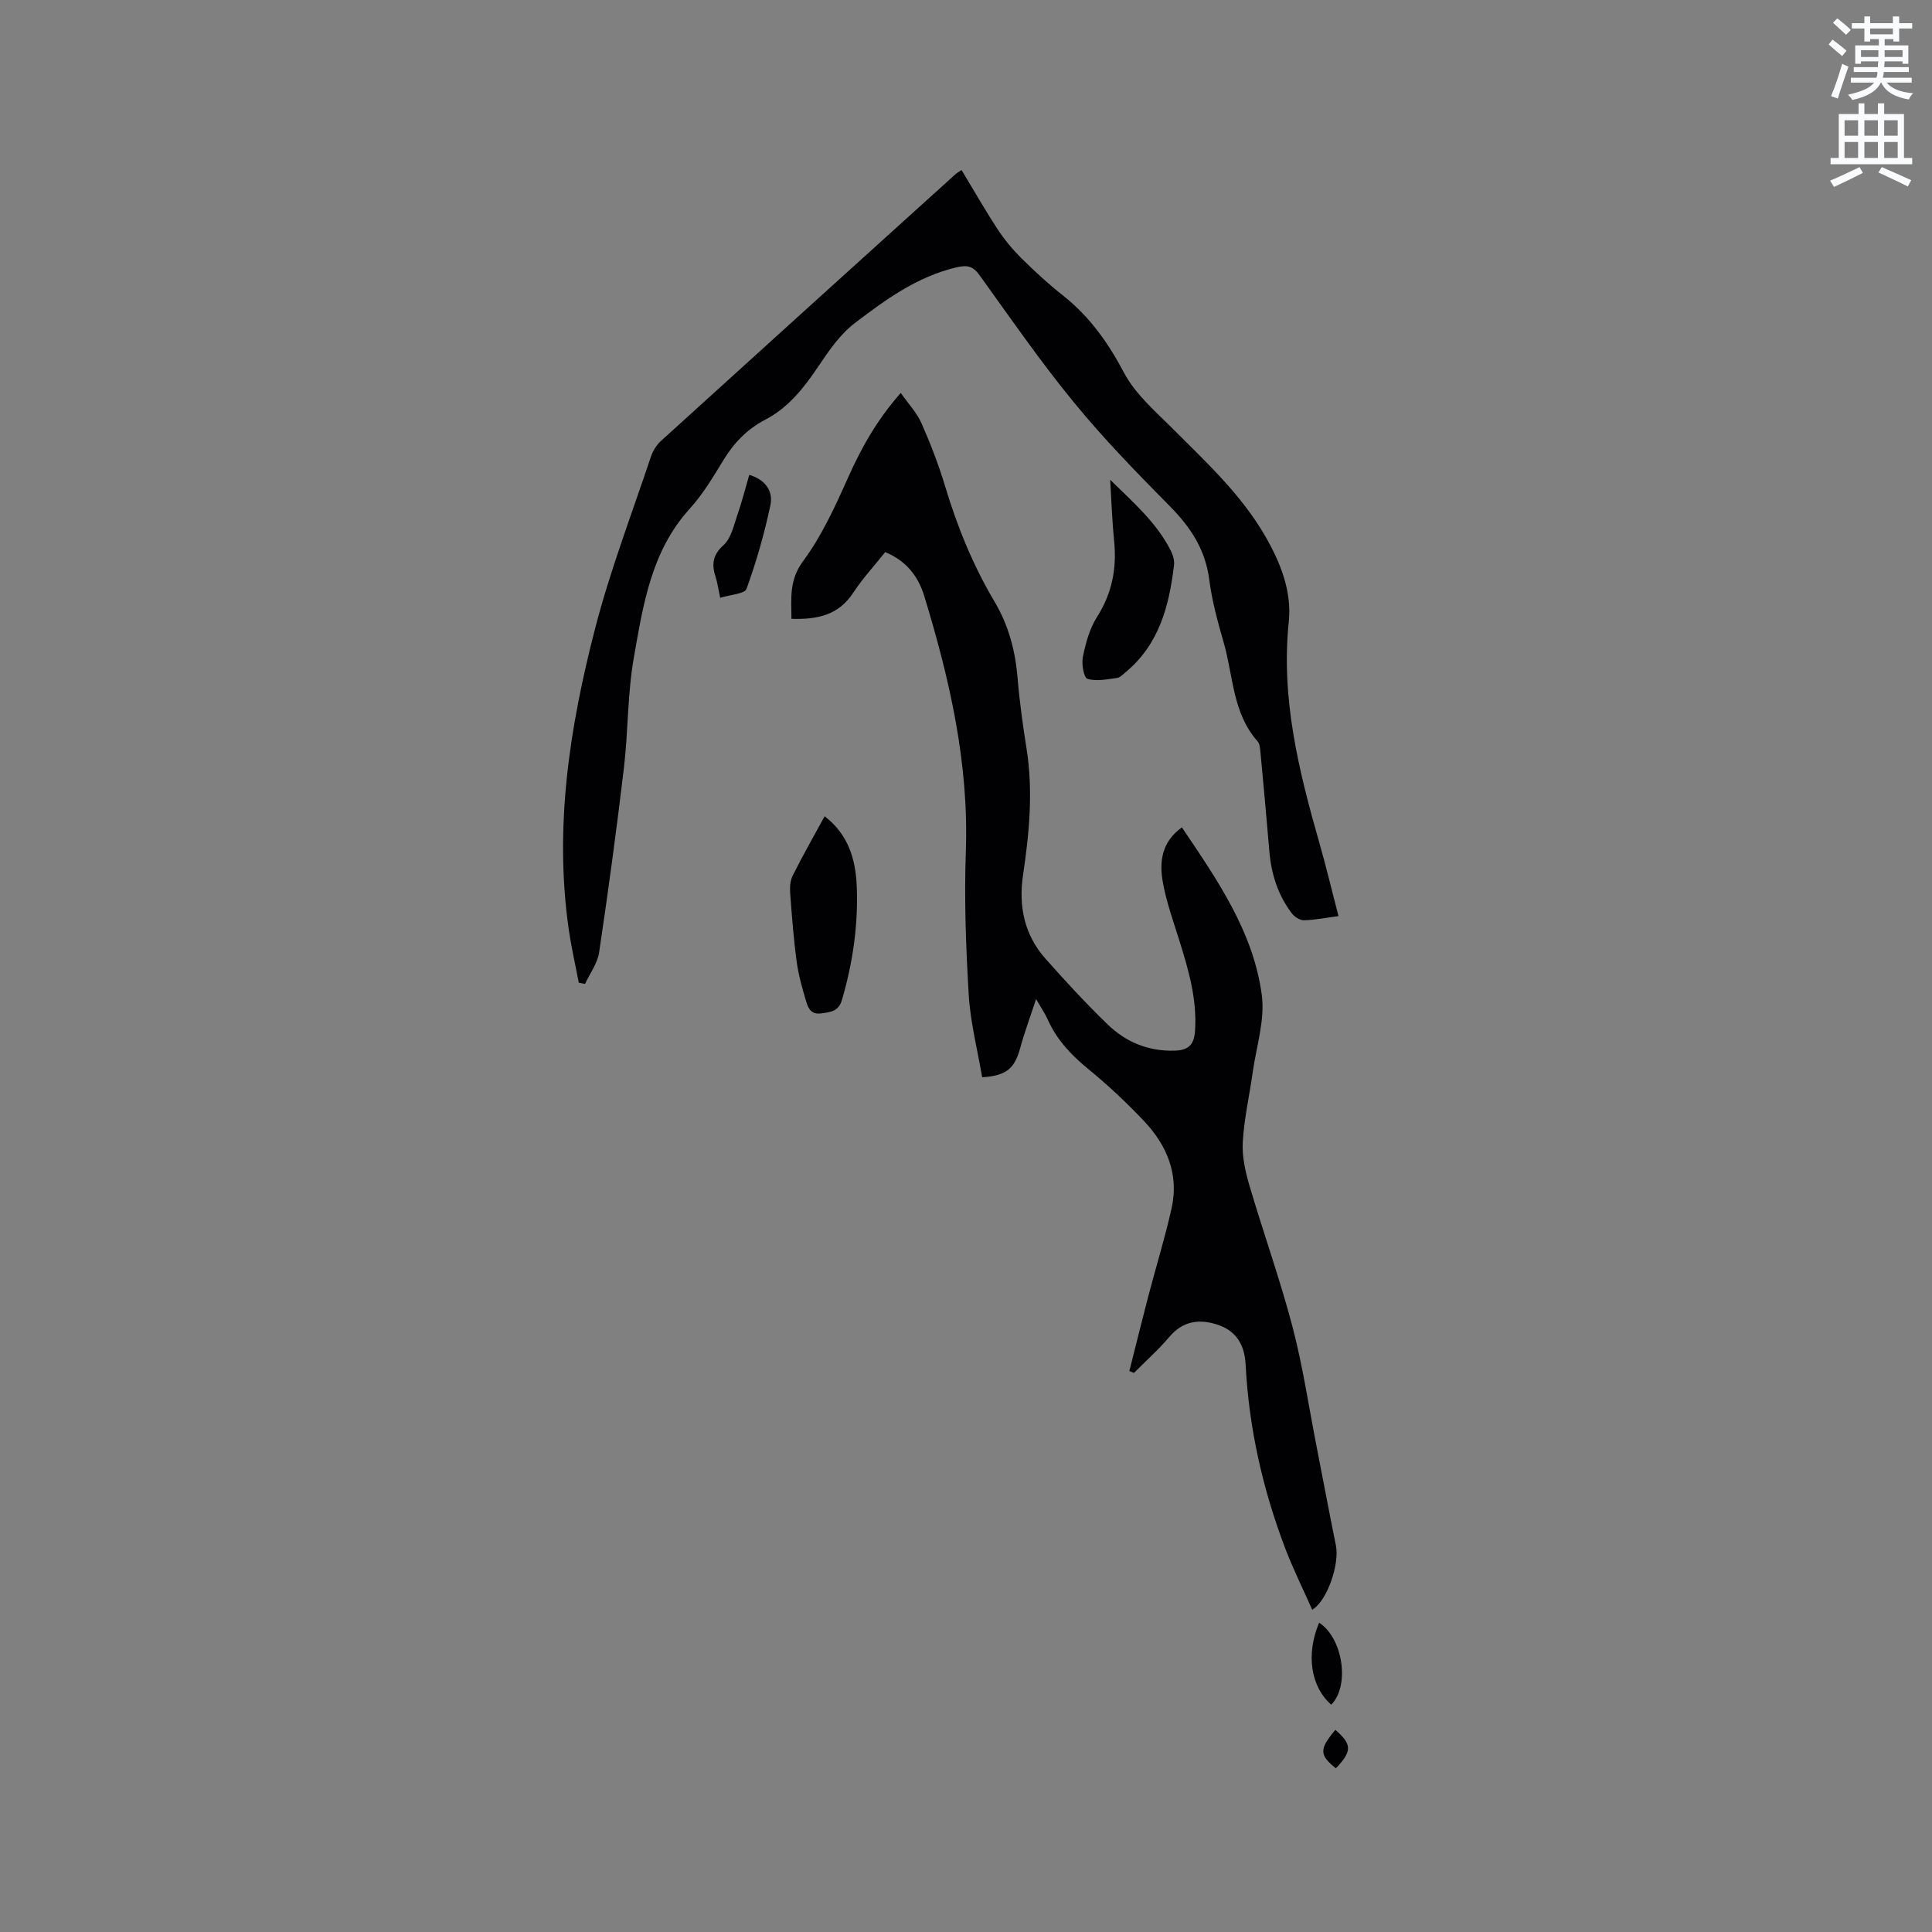 <svg enable-background="new 0 0 400 400" viewBox="0 0 400 400" xmlns="http://www.w3.org/2000/svg"><rect x="0" y="0" width="400" height="400" fill="#808080" stroke="none"/><path d="m378.6 9.2.8-1c.9.7 1.9 1.4 2.9 2.3l-.9 1.1c-1.1-.9-2-1.7-2.8-2.4zm.5 10.7c.9-2.1 1.6-4.3 2.3-6.7.4.2.8.4 1.3.6-.7 2.1-1.5 4.3-2.2 6.6zm.4-15.2.9-.9c1 .8 2 1.6 2.8 2.4l-1 1c-1-.9-1.9-1.8-2.7-2.5zm12.5-1.3h1.2v1.4h2.7v1.1h-2.7v2.7h-1.2v-.5h-1.8v1.3h4.9v3.8h-1.2v-.5h-3.7c0 .4-.1.9-.1 1.2h5.1v1h-5.2c0 .5-.1.9-.2 1.2h6v1h-5.2c1.1 1.3 2.9 2 5.5 2.2-.4.4-.7.8-.9 1.3-2.9-.5-4.8-1.6-5.7-3.5h-.1c-.8 1.7-2.7 2.9-5.9 3.6-.2-.4-.6-.8-.9-1.1 2.8-.6 4.6-1.4 5.4-2.5h-4.8v-1h5.3c.1-.3.2-.7.2-1.2h-4.9v-1h5c0-.4 0-.8.1-1.2h-3.6v.5h-1.2v-3.8h4.9v-1.3h-1.8v.5h-1.2v-2.7h-2.6v-1.1h2.6v-1.4h1.2v1.4h4.7v-1.4zm-6.7 8.4h3.6c0-.4 0-.9 0-1.4h-3.6zm1.9-4.7h4.7v-1.2h-4.7zm6.7 3.3h-3.7v1.4h3.7z" fill="#fafbfc"/><path d="m384.7 21.4h1.3v2.2h2.8v-2.2h1.3v2.2h4.1v9.1h1.7v1.3h-16.9v-1.3h1.7v-9.1h4.1v-2.2zm.3 13.2.7 1.2c-1.8.9-3.8 1.9-6 2.9-.2-.4-.5-.8-.8-1.3 2.4-1 4.4-2 6.1-2.8zm-3.1-6.5h2.8v-3.2h-2.8zm0 4.6h2.8v-3.3h-2.8zm4.1-4.6h2.8v-3.2h-2.8zm0 4.6h2.8v-3.3h-2.8zm3.6 1.9c2.1.9 4.1 1.8 6.1 2.7l-.7 1.3c-2.2-1.1-4.2-2-6.1-2.9zm3.3-9.7h-2.8v3.2h2.8zm-2.8 7.8h2.8v-3.3h-2.8z" fill="#fafbfc"/><g fill="#010104"><path d="m214.51 206.84c-1.3 3.96-2.43 6.98-3.27 10.08-1.16 4.28-2.82 5.79-7.89 6.12-.96-5.62-2.43-11.29-2.78-17.02-.6-9.93-.95-19.91-.6-29.84.63-18.2-3.36-35.56-8.6-52.74-1.25-4.11-3.71-7.32-8.1-9.13-2.21 2.78-4.67 5.44-6.63 8.43-3.03 4.62-7.39 5.55-12.78 5.38-.01-4.27-.53-7.98 2.43-11.97 3.84-5.19 6.61-11.27 9.27-17.22 2.75-6.15 5.93-11.91 10.93-17.58 1.56 2.23 3.32 4.08 4.29 6.27 1.88 4.25 3.56 8.62 4.9 13.06 2.51 8.36 5.77 16.38 10.22 23.87 2.95 4.96 4.32 10.24 4.79 15.92.4 4.85 1.08 9.69 1.84 14.5 1.4 8.81.57 17.53-.73 26.26-.94 6.36.27 12.32 4.63 17.23 4.14 4.67 8.39 9.28 12.88 13.62 3.76 3.64 8.35 5.59 13.81 5.45 2.99-.07 4.11-1.27 4.3-4.1.44-6.5-1.33-12.58-3.24-18.67-1.23-3.93-2.64-7.85-3.39-11.89-.8-4.26-.4-8.48 3.91-11.57 7.31 10.85 14.78 21.57 16.54 34.69.69 5.16-1.13 10.68-1.88 16.02-.68 4.83-1.78 9.62-2.06 14.46-.17 2.97.54 6.11 1.39 9.01 2.87 9.74 6.31 19.33 8.89 29.14 2.12 8.05 3.34 16.34 4.94 24.52 1.36 6.95 2.66 13.92 4.07 20.86.77 3.77-1.78 11.44-4.91 13.28-1.89-4.28-3.96-8.43-5.6-12.74-4.66-12.25-7.52-24.93-8.19-38.05-.21-4.04-1.92-6.94-5.79-8.22-3.8-1.25-7.2-.81-10.02 2.54-2.24 2.65-4.86 4.97-7.31 7.44-.32-.13-.63-.26-.95-.39 1.3-5.13 2.56-10.28 3.9-15.4 1.6-6.13 3.49-12.19 4.86-18.37 1.54-6.99-1.01-13.01-5.75-18.02-3.63-3.84-7.53-7.48-11.62-10.83-3.51-2.88-6.46-6.03-8.31-10.2-.49-1.11-1.21-2.15-2.39-4.2z"/><path d="m119.83 203.46c-.7-3.69-1.55-7.36-2.08-11.07-3.04-21.18.19-41.91 5.47-62.3 3.12-12.05 7.61-23.75 11.56-35.58.39-1.15 1.11-2.34 2-3.16 20.33-18.47 40.7-36.89 61.07-55.31.3-.27.67-.46 1.23-.84 2.51 4.16 4.87 8.3 7.47 12.27 1.43 2.18 3.14 4.23 5 6.07 2.71 2.68 5.54 5.28 8.53 7.64 5.5 4.35 9.34 9.75 12.63 15.98 2.39 4.53 6.66 8.15 10.38 11.88 6.82 6.83 13.89 13.39 18.81 21.87 3.21 5.54 5.58 11.51 4.93 17.81-1.66 15.91 2.08 30.92 6.37 45.93 1.39 4.87 2.56 9.79 3.92 15.02-2.6.34-4.87.8-7.14.86-.83.02-1.95-.69-2.5-1.4-2.9-3.8-4.29-8.19-4.68-12.95-.57-6.86-1.21-13.71-1.85-20.56-.07-.72-.13-1.62-.56-2.11-5.21-5.84-5.04-13.53-7.03-20.46-1.23-4.27-2.43-8.6-2.99-12.99-.79-6.24-3.85-10.89-8.16-15.25-6.86-6.93-13.69-13.95-19.86-21.49-6.91-8.43-13.13-17.42-19.5-26.28-1.4-1.95-2.52-2.23-4.89-1.67-8.11 1.92-14.62 6.68-20.99 11.53-3.02 2.3-5.35 5.69-7.51 8.91-3 4.46-6.18 8.57-11.07 11.11-3.65 1.9-6.4 4.72-8.56 8.26-2.15 3.52-4.3 7.15-7.06 10.18-7.95 8.77-9.61 19.86-11.53 30.73-1.34 7.56-1.17 15.37-2.08 23.03-1.51 12.71-3.23 25.41-5.12 38.07-.34 2.27-1.91 4.35-2.92 6.52-.42-.07-.86-.16-1.29-.25z"/><path d="m229.85 99.33c4.99 4.88 9.65 8.97 12.52 14.62.46.91.82 2.06.7 3.03-1 8.43-3.06 16.42-10.01 22.18-.57.47-1.17 1.13-1.82 1.21-2.04.26-4.26.75-6.1.17-.76-.24-1.25-3.09-.94-4.56.59-2.83 1.38-5.82 2.91-8.22 3.13-4.91 4.13-10.06 3.56-15.73-.4-3.93-.53-7.9-.82-12.7z"/><path d="m170.73 169c4.95 3.8 6.42 8.97 6.65 14.47.33 7.98-.81 15.82-3.05 23.52-.71 2.42-2.3 2.53-4.26 2.82-2.06.3-2.72-.98-3.13-2.37-.81-2.72-1.61-5.48-1.99-8.29-.64-4.71-1-9.47-1.35-14.22-.09-1.2-.01-2.59.51-3.62 2.02-4.06 4.28-8.01 6.62-12.31z"/><path d="m149.11 123.77c-.43-1.97-.58-3.14-.93-4.24-.84-2.59-.71-4.57 1.63-6.68 1.55-1.39 2.09-4.02 2.84-6.18.93-2.67 1.62-5.42 2.48-8.36 3.49 1.06 4.97 3.5 4.37 6.32-1.25 5.86-2.9 11.66-4.94 17.28-.38 1.06-3.33 1.19-5.45 1.86z"/><path d="m273.11 335.96c5 3.26 6.37 13.14 2.5 16.98-4.24-3.75-5.27-10.4-2.5-16.98z"/><path d="m276.47 358.15c3.47 3.01 3.49 4.4.11 7.96-3.45-2.75-3.47-3.97-.11-7.96z"/></g></svg>